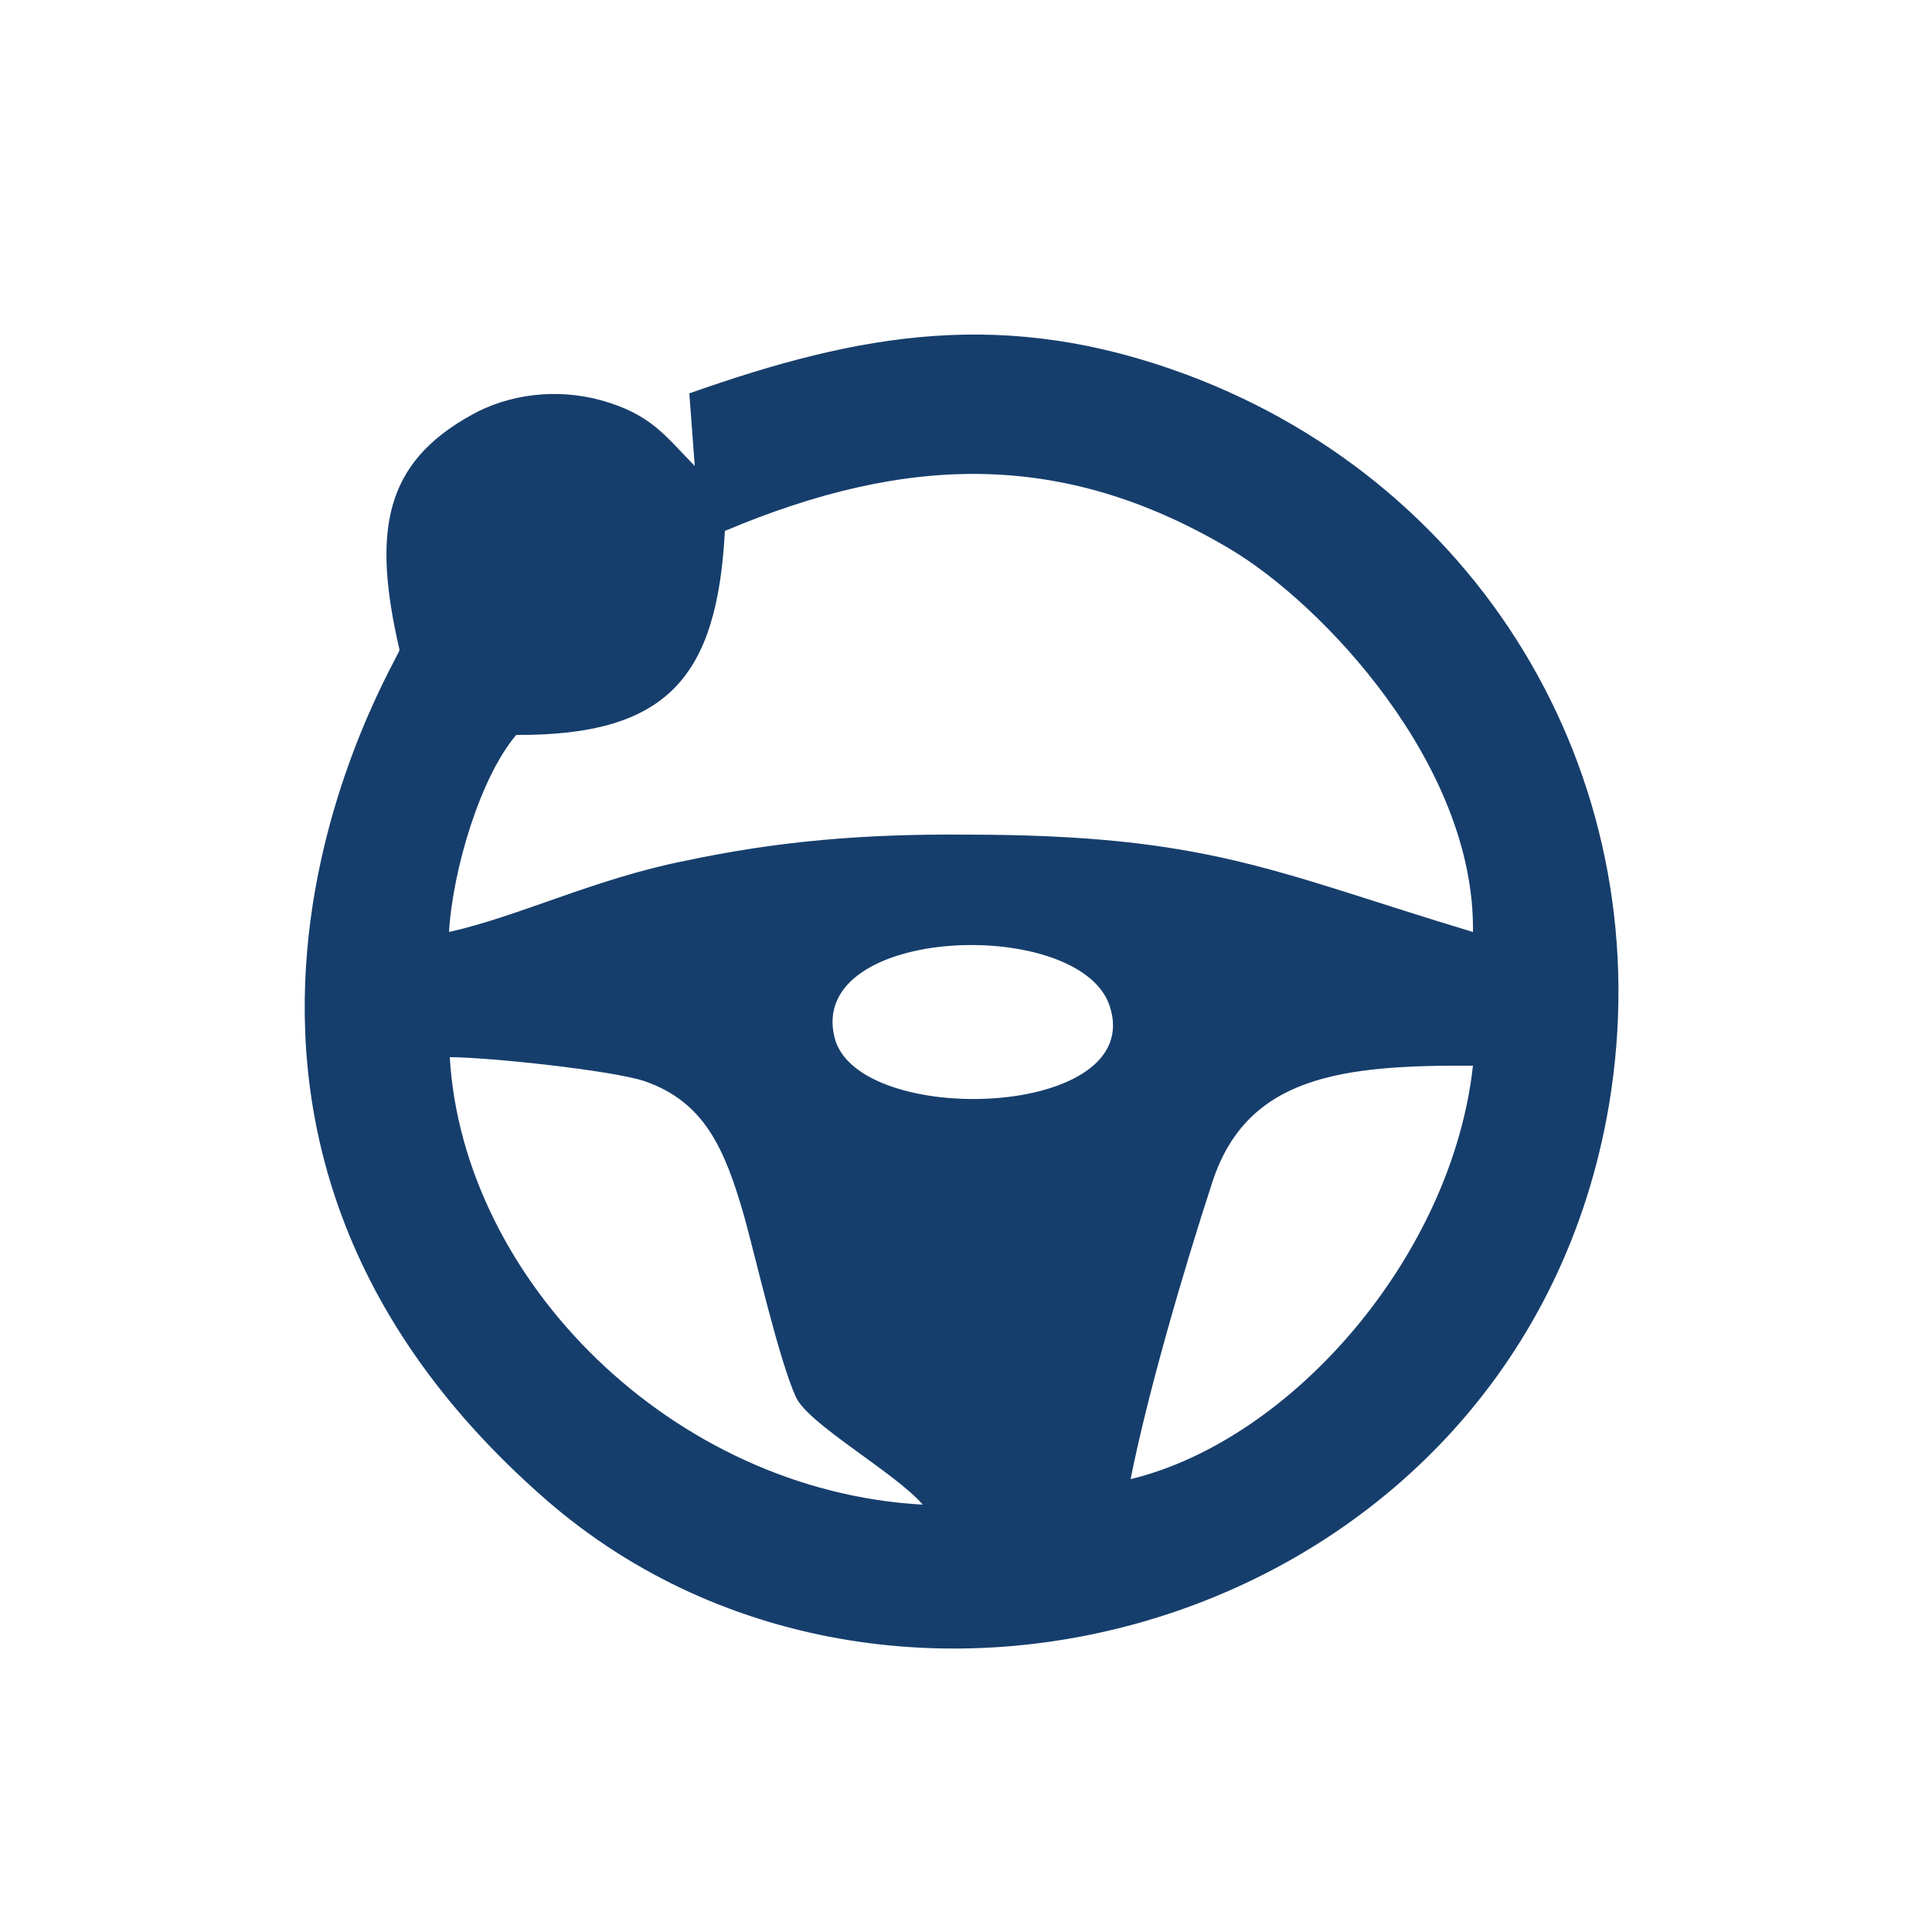 <?xml version="1.0" encoding="UTF-8"?>
<!DOCTYPE svg PUBLIC "-//W3C//DTD SVG 1.1//EN" "http://www.w3.org/Graphics/SVG/1.1/DTD/svg11.dtd">
<!-- Creator: CorelDRAW X8 -->
<svg xmlns="http://www.w3.org/2000/svg" xml:space="preserve" width="25mm" height="25mm" version="1.1" style="shape-rendering:geometricPrecision; text-rendering:geometricPrecision; image-rendering:optimizeQuality; fill-rule:evenodd; clip-rule:evenodd"
viewBox="0 0 2500 2500"
 xmlns:xlink="http://www.w3.org/1999/xlink">
 <defs>
  <style type="text/css">
   <![CDATA[
    .fil0 {fill:#163E6C}
   ]]>
  </style>
 </defs>
 <g id="Слой_x0020_1">
  <path class="fil0" d="M1463 1914c22,-111 69,-272 106,-385 45,-137 168,-151 337,-150 -27,245 -233,484 -443,535zm-881 -546c50,0 210,17 252,31 78,27 104,88 129,175 15,54 45,186 67,234 16,35 129,98 164,139 -324,-18 -595,-290 -612,-579zm498 -25c-37,-146 318,-158 356,-41 48,146 -326,158 -356,41zm-499 -137c5,-82 41,-201 87,-255 196,1 260,-75 270,-264 235,-99 437,-105 653,23 120,71 318,280 315,496 -259,-78 -342,-126 -657,-126 -129,-1 -241,8 -363,34 -116,23 -215,72 -305,92zm318 -603c-39,-40 -57,-67 -121,-85 -58,-16 -120,-8 -168,19 -112,62 -129,149 -93,304 -1,12 -376,607 190,1100 457,397 1262,156 1375,-511 69,-412 -158,-800 -546,-945 -236,-88 -423,-54 -644,24l7 94z"/>
 </g>
</svg>
